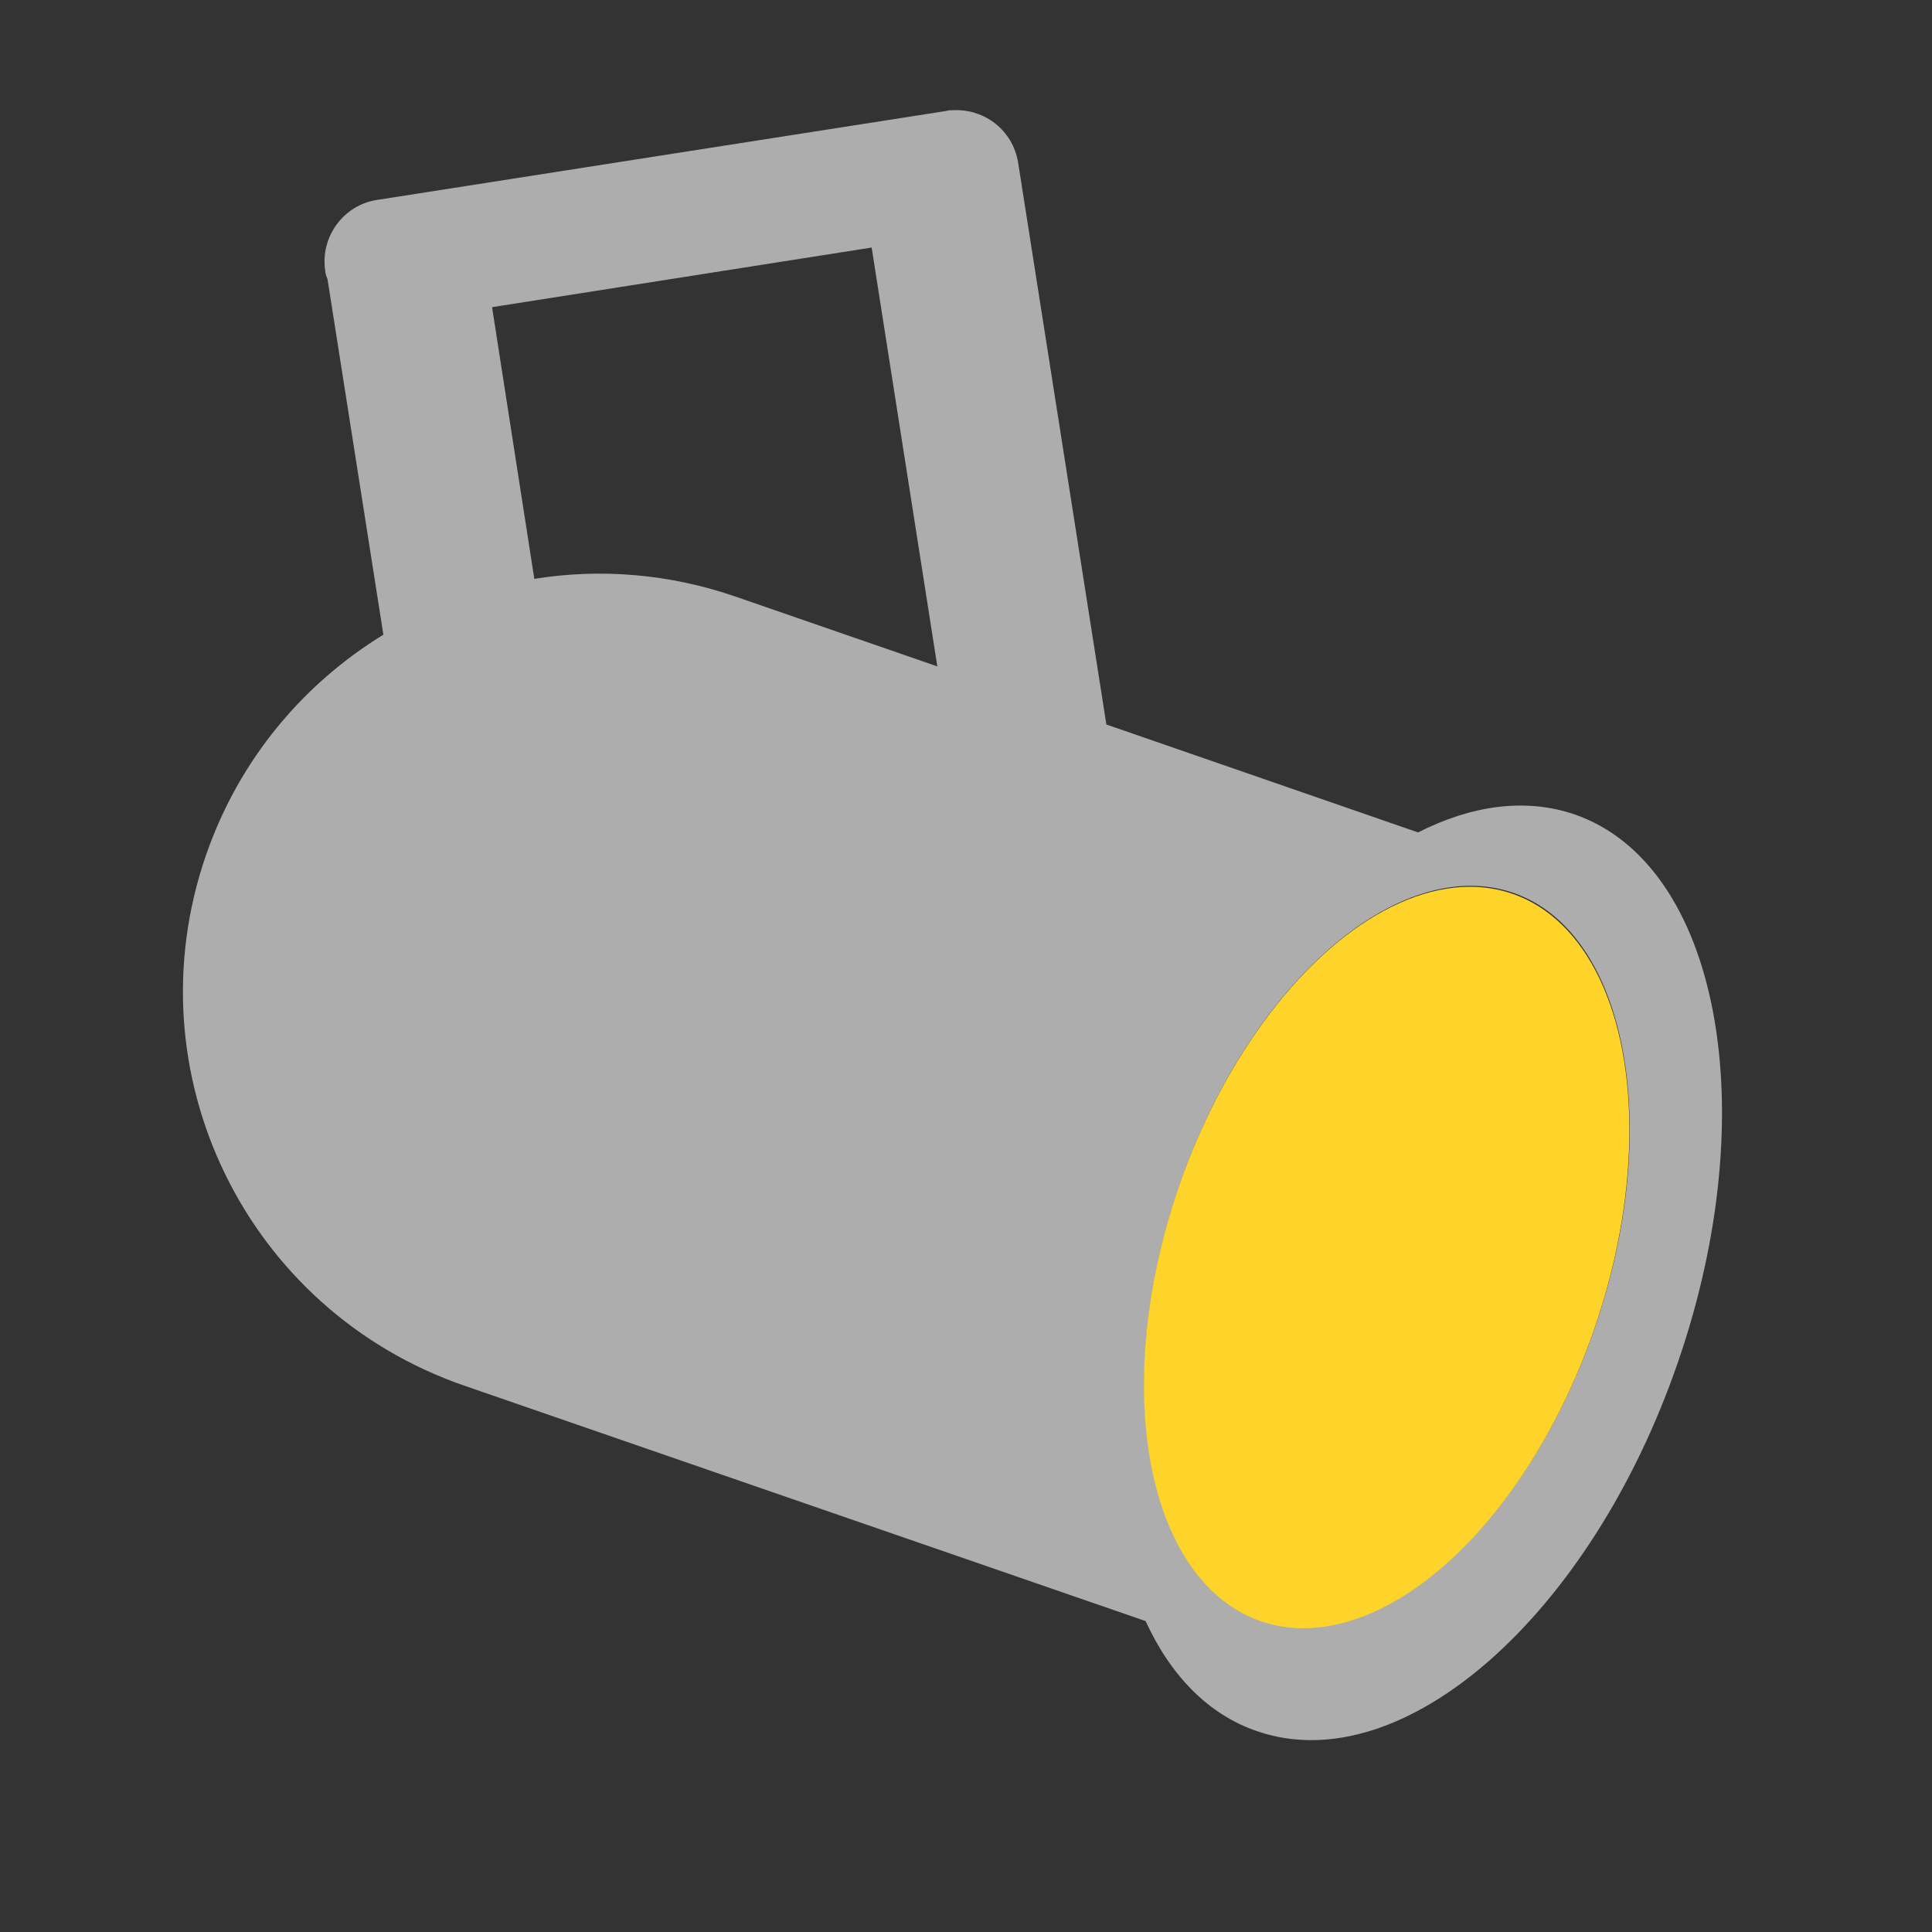<?xml version="1.0" encoding="UTF-8"?>
<svg id="svg3404" xmlns="http://www.w3.org/2000/svg" version="1.1" xmlns:cc="http://creativecommons.org/ns#" xmlns:dc="http://purl.org/dc/elements/1.1/" xmlns:inkscape="http://www.inkscape.org/namespaces/inkscape" xmlns:rdf="http://www.w3.org/1999/02/22-rdf-syntax-ns#" xmlns:sodipodi="http://sodipodi.sourceforge.net/DTD/sodipodi-0.dtd" xmlns:svg="http://www.w3.org/2000/svg" viewBox="0 0 256 256">
  <rect x="0" y="0" width="256" height="256" fill="#333333" stroke="none"/>
  <defs>
    <style>
      .cls-1 {
        fill: #ffd42a;
      }

      .cls-1, .cls-2 {
        stroke-width: 0px;
      }

      .cls-2 {
        fill: #fff;
        isolation: isolate;
        opacity: .6;
      }
    </style>
  </defs>
  <sodipodi:namedview id="namedview3406" bordercolor="#666666" borderopacity="1" gridtolerance="10" guidetolerance="10" inkscape:current-layer="svg3404" inkscape:cx="16.474576" inkscape:cy="15.322034" inkscape:pageopacity="0" inkscape:pageshadow="2" inkscape:window-height="690" inkscape:window-maximized="1" inkscape:window-width="1366" inkscape:window-x="-2" inkscape:window-y="-3" inkscape:zoom="14.921512" objecttolerance="10" pagecolor="#ffffff" showgrid="false"/>
  <path class="cls-2" d="M208.6,107.9c-6.5-2.2-13.6-1.2-20.7,2.4l-41.3-14.3-11.7-74.5c-.7-4.2-4.4-7.1-8.6-6.9-.3,0-.6,0-.9.1l-75.5,11.8c-4.4.7-7.5,4.9-6.8,9.4,0,.4.2.8.3,1.1l7.4,47.1c-10.6,6.5-19.1,16.5-23.5,29.2-10,28.9,5.3,60.3,34.2,70.3l90.3,31.2c3.3,7.2,8.3,12.4,14.8,14.6,19.2,6.6,44.1-15.2,55.7-48.8,11.6-33.5,5.5-66.1-13.7-72.7h0ZM97.6,79.1c-8.9-3.1-18.1-3.8-26.8-2.4l-5.6-36,50.3-7.9,8.7,55.5-26.6-9.2ZM211.3,176c-9.2,26.6-29,43.9-44.2,38.7s-20-31.1-10.8-57.7,29-43.9,44.2-38.7c15.1,5.2,20,31.1,10.8,57.7Z"/>
  <ellipse class="cls-1" cx="183.7" cy="166.6" rx="51" ry="29.1" transform="translate(-33.8 285.7) rotate(-70.9)"/>
</svg>